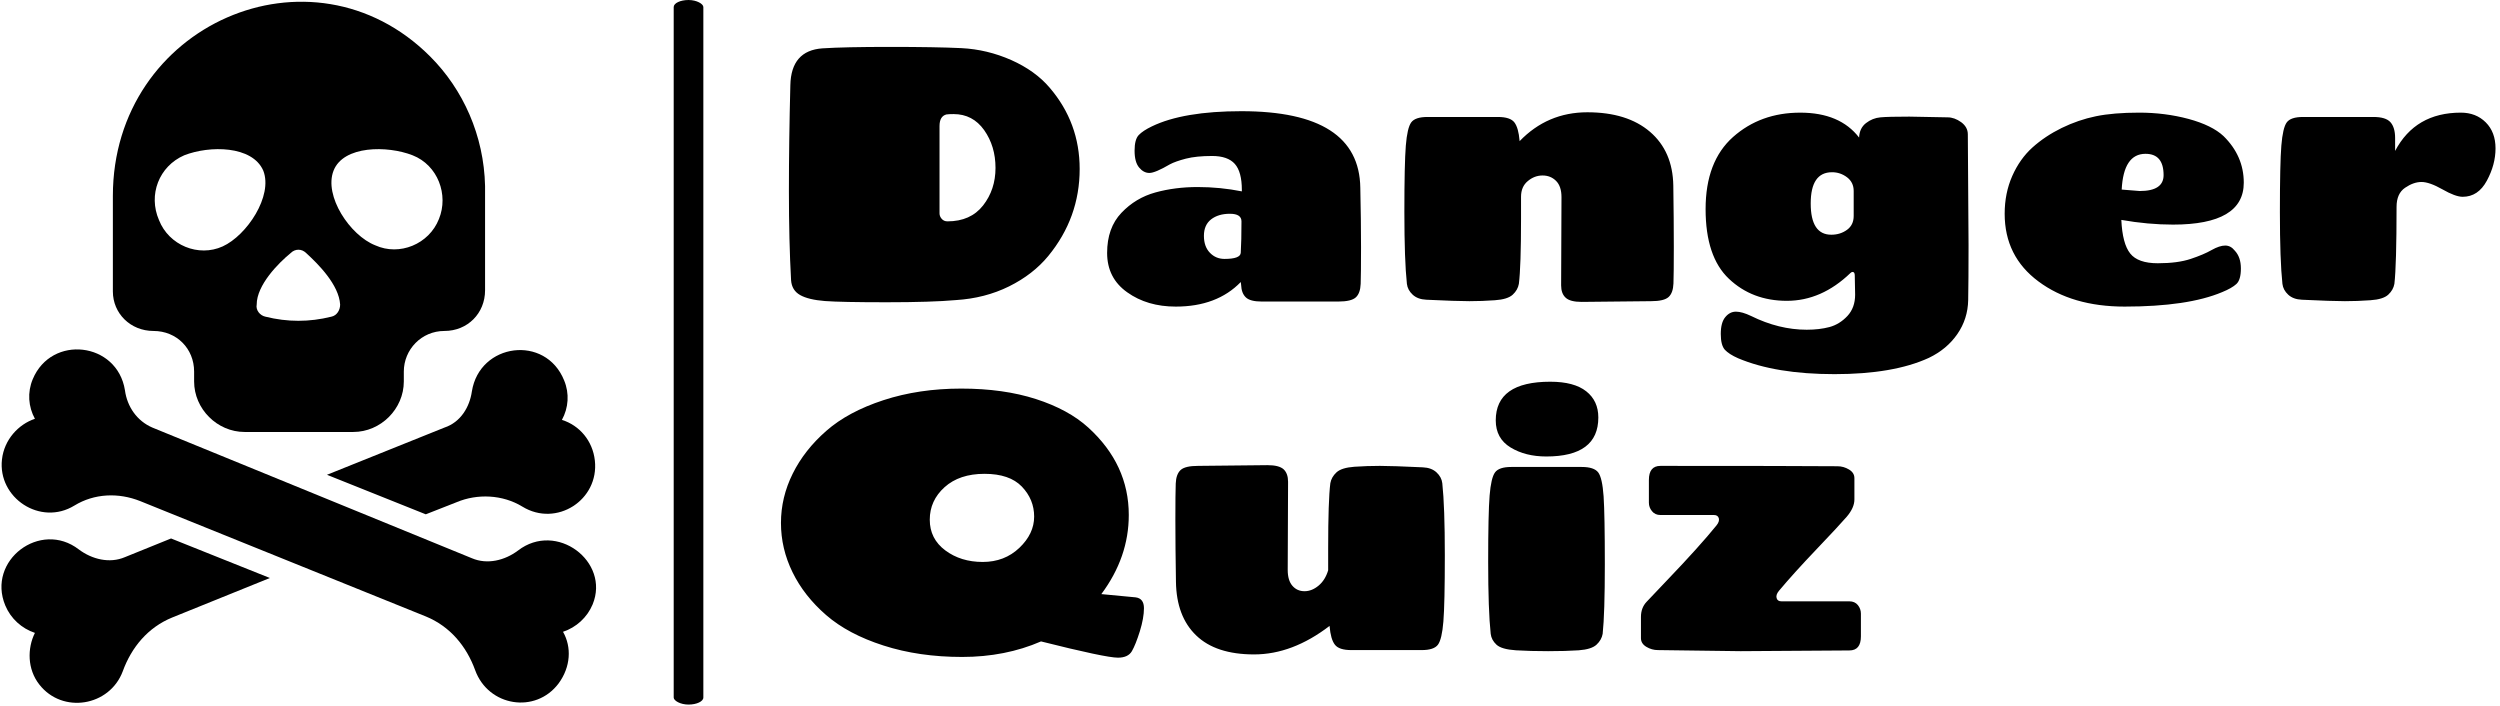 <svg xmlns="http://www.w3.org/2000/svg" version="1.1" xmlns:xlink="http://www.w3.org/1999/xlink" xmlns:svgjs="http://svgjs.dev/svgjs" width="2000" height="565" viewBox="0 0 2000 565"><g transform="matrix(1,0,0,1,-1.212,-0.672)"><svg viewBox="0 0 396 112" data-background-color="#ffffff" preserveAspectRatio="xMidYMid meet" height="565" width="2000" xmlns="http://www.w3.org/2000/svg" xmlns:xlink="http://www.w3.org/1999/xlink"><g id="tight-bounds" transform="matrix(1,0,0,1,0.24,0.133)"><svg viewBox="0 0 395.52 111.734" height="111.734" width="395.52"><g><svg viewBox="0 0 575.34 162.532" height="111.734" width="395.52"><g><rect width="6.839" height="162.532" x="155.077" y="0" fill="#000000" opacity="1" stroke-width="0" stroke="transparent" fill-opacity="1" class="rect-in-0" data-fill-palette-color="primary" rx="1%" id="in-0" data-palette-color="#111111"></rect></g><g transform="matrix(1,0,0,1,179.82,0.404)"><svg viewBox="0 0 395.52 161.724" height="161.724" width="395.52"><g><svg viewBox="0 0 395.52 161.724" height="161.724" width="395.52"><g><svg viewBox="0 0 395.52 161.724" height="161.724" width="395.52"><g transform="matrix(1,0,0,1,0,0)"><svg width="395.52" viewBox="1.8 -35.15 237.35 84.55" height="161.724" data-palette-color="#111111"><svg></svg><svg></svg><g class="undefined-text-0" data-fill-palette-color="primary" id="text-0"><path d="M26-0.1v0c-2.233 0.2-5.433 0.3-9.6 0.3-4.167 0-7.007-0.057-8.52-0.17-1.52-0.12-2.663-0.397-3.43-0.83-0.767-0.433-1.183-1.117-1.25-2.05v0c-0.2-3.6-0.3-7.71-0.3-12.33 0-4.613 0.067-9.503 0.2-14.67v0c0.067-3.2 1.55-4.9 4.45-5.1v0c2.033-0.133 5.15-0.2 9.35-0.2 4.2 0 7.493 0.057 9.88 0.17 2.38 0.12 4.68 0.67 6.9 1.65 2.213 0.987 3.987 2.263 5.32 3.83v0c2.767 3.233 4.15 6.983 4.15 11.25v0c0 4.5-1.45 8.517-4.35 12.05v0c-1.4 1.7-3.207 3.1-5.42 4.2-2.22 1.1-4.68 1.733-7.38 1.9zM23.75-24.2v0 12.1c0 0.267 0.1 0.517 0.3 0.75 0.2 0.233 0.467 0.35 0.8 0.35v0c2.133 0 3.777-0.733 4.93-2.2 1.147-1.467 1.72-3.2 1.72-5.2 0-2-0.523-3.743-1.57-5.23-1.053-1.48-2.463-2.22-4.23-2.22v0c-0.433 0-0.767 0.017-1 0.05v0c-0.633 0.167-0.95 0.7-0.95 1.6zM65.55-26.25v0c10.867 0 16.35 3.533 16.45 10.6v0c0.067 3 0.1 5.75 0.1 8.25 0 2.5-0.017 4.183-0.05 5.05-0.033 0.867-0.257 1.49-0.67 1.87-0.42 0.387-1.23 0.58-2.43 0.58v0h-10.6c-1.067 0-1.8-0.193-2.2-0.58-0.4-0.38-0.617-0.953-0.65-1.72v0c0-0.033-0.007-0.093-0.02-0.18-0.02-0.08-0.03-0.153-0.03-0.22v0c-2.2 2.267-5.2 3.4-9 3.4v0c-2.633 0-4.873-0.66-6.72-1.98-1.853-1.313-2.78-3.13-2.78-5.45 0-2.313 0.66-4.163 1.98-5.55 1.313-1.38 2.88-2.32 4.7-2.82 1.813-0.5 3.763-0.75 5.85-0.75 2.08 0 4.12 0.2 6.12 0.6v0-0.2c0-1.667-0.323-2.867-0.97-3.6-0.653-0.733-1.703-1.1-3.15-1.1-1.453 0-2.663 0.123-3.63 0.37-0.967 0.253-1.7 0.513-2.2 0.78v0c-1.367 0.8-2.317 1.2-2.85 1.2-0.533 0-1.007-0.25-1.42-0.75-0.42-0.5-0.63-1.277-0.63-2.33 0-1.047 0.193-1.77 0.58-2.17 0.38-0.4 0.987-0.8 1.82-1.2v0c2.9-1.4 7.033-2.1 12.4-2.1zM63.2-5.8v0c1.467 0 2.217-0.283 2.25-0.85v0c0.067-1.1 0.1-2.55 0.1-4.35v0c0-0.7-0.533-1.05-1.6-1.05-1.067 0-1.933 0.257-2.6 0.77-0.667 0.52-1 1.28-1 2.28 0 1 0.277 1.783 0.83 2.35 0.547 0.567 1.22 0.85 2.02 0.85zM109.8-2.15v0l0.05-12.2c0-1-0.25-1.75-0.75-2.25-0.5-0.5-1.123-0.75-1.87-0.75-0.753 0-1.437 0.26-2.05 0.78-0.62 0.513-0.93 1.237-0.93 2.17v0 3.05c0 4.4-0.1 7.4-0.3 9v0c-0.1 0.567-0.383 1.067-0.85 1.5-0.467 0.433-1.29 0.69-2.47 0.77-1.187 0.087-2.363 0.13-3.53 0.13-1.167 0-3.15-0.067-5.95-0.2v0c-0.8-0.033-1.433-0.267-1.9-0.7-0.467-0.433-0.733-0.933-0.8-1.5v0c-0.233-2.167-0.35-5.483-0.35-9.95 0-4.467 0.067-7.527 0.2-9.18 0.133-1.647 0.383-2.72 0.75-3.22 0.367-0.5 1.117-0.75 2.25-0.75v0h9.75c1.133 0 1.893 0.25 2.28 0.75 0.38 0.5 0.62 1.35 0.72 2.55v0 0.05c2.567-2.667 5.693-4 9.38-4 3.68 0 6.57 0.9 8.67 2.7 2.1 1.8 3.177 4.283 3.23 7.45 0.047 3.167 0.07 6 0.07 8.5 0 2.5-0.017 4.183-0.05 5.05-0.033 0.867-0.257 1.49-0.67 1.87-0.42 0.387-1.23 0.58-2.43 0.58v0l-9.6 0.1c-1.067 0-1.807-0.193-2.22-0.58-0.42-0.38-0.63-0.953-0.63-1.72zM147.3-17.8v0c-1.967 0-2.95 1.44-2.95 4.32 0 2.887 0.95 4.33 2.85 4.33v0c0.833 0 1.56-0.227 2.18-0.68 0.613-0.447 0.92-1.087 0.92-1.92v0-3.45c0-0.8-0.307-1.433-0.92-1.9-0.62-0.467-1.313-0.7-2.08-0.7zM166.1-23.05v0l0.1 15.35c0 3.333-0.017 5.867-0.05 7.6-0.033 1.733-0.533 3.3-1.5 4.7-0.967 1.4-2.283 2.5-3.95 3.3v0c-3.267 1.5-7.617 2.25-13.05 2.25-5.433 0-9.883-0.733-13.35-2.2v0c-0.833-0.367-1.443-0.757-1.83-1.17-0.38-0.42-0.57-1.153-0.57-2.2 0-1.053 0.21-1.83 0.63-2.33 0.413-0.5 0.903-0.75 1.47-0.75 0.567 0 1.267 0.2 2.1 0.6v0c2.567 1.267 5.133 1.9 7.7 1.9v0c1.167 0 2.217-0.123 3.15-0.37 0.933-0.253 1.76-0.763 2.48-1.53 0.713-0.767 1.07-1.75 1.07-2.95v0l-0.05-2.65c0-0.333-0.1-0.5-0.3-0.5v0c-0.1 0-0.2 0.05-0.3 0.15v0c-2.667 2.567-5.6 3.85-8.8 3.85-3.2 0-5.873-1.017-8.02-3.05-2.153-2.033-3.23-5.25-3.23-9.65 0-4.4 1.267-7.727 3.8-9.98 2.533-2.247 5.633-3.37 9.3-3.37 3.667 0 6.383 1.15 8.15 3.45v0c0.033-0.867 0.35-1.533 0.95-2 0.6-0.467 1.267-0.733 2-0.8 0.733-0.067 2.067-0.1 4-0.1v0l5.3 0.1c0.633 0 1.26 0.223 1.88 0.67 0.613 0.453 0.92 1.013 0.92 1.68zM179.1-23.93c1.533-0.747 3.11-1.287 4.73-1.62 1.613-0.333 3.613-0.5 6-0.5 2.38 0 4.653 0.29 6.82 0.87 2.167 0.587 3.783 1.38 4.85 2.38v0c1.867 1.833 2.8 3.983 2.8 6.45v0c0 3.867-3.267 5.8-9.8 5.8v0c-2.3 0-4.683-0.217-7.15-0.65v0c0.1 2.2 0.51 3.75 1.23 4.65 0.713 0.9 1.987 1.35 3.82 1.35 1.833 0 3.35-0.2 4.55-0.6 1.2-0.4 2.167-0.81 2.9-1.23 0.733-0.413 1.36-0.62 1.88-0.62 0.513 0 0.953 0.233 1.32 0.7v0c0.567 0.6 0.85 1.423 0.85 2.47 0 1.053-0.207 1.77-0.62 2.15-0.42 0.387-1.08 0.763-1.98 1.13v0c-3.167 1.333-7.667 2-13.5 2v0c-4.833 0-8.807-1.16-11.92-3.48-3.12-2.313-4.68-5.437-4.68-9.37v0c0-1.9 0.35-3.643 1.05-5.23 0.7-1.58 1.633-2.897 2.8-3.95 1.167-1.047 2.517-1.947 4.05-2.7zM190.7-20.35v0c-2.033 0-3.133 1.65-3.3 4.95v0c1.6 0.133 2.433 0.2 2.5 0.2v0c2.2 0 3.3-0.733 3.3-2.2v0c0-1.967-0.833-2.95-2.5-2.95zM212.5-25.45v0h9.75c1.133 0 1.917 0.24 2.35 0.72 0.433 0.487 0.65 1.213 0.65 2.18v0 1.8c1.867-3.533 4.9-5.3 9.1-5.3v0c1.4 0 2.55 0.45 3.45 1.35 0.9 0.9 1.35 2.1 1.35 3.6 0 1.5-0.4 2.99-1.2 4.47-0.8 1.487-1.917 2.23-3.35 2.23v0c-0.667 0-1.6-0.343-2.8-1.03-1.2-0.68-2.167-1.02-2.9-1.02-0.733 0-1.49 0.267-2.27 0.8-0.787 0.533-1.18 1.417-1.18 2.65v0c0 5.367-0.1 8.917-0.3 10.65v0c-0.1 0.567-0.383 1.067-0.85 1.5-0.467 0.433-1.29 0.69-2.47 0.77-1.187 0.087-2.363 0.13-3.53 0.13-1.167 0-3.15-0.067-5.95-0.2v0c-0.8-0.033-1.433-0.267-1.9-0.7-0.467-0.433-0.733-0.933-0.8-1.5v0c-0.233-2.167-0.35-5.483-0.35-9.95 0-4.467 0.067-7.527 0.2-9.18 0.133-1.647 0.383-2.72 0.75-3.22 0.367-0.5 1.117-0.75 2.25-0.75z" fill="#000000" fill-rule="nonzero" stroke="none" stroke-width="1" stroke-linecap="butt" stroke-linejoin="miter" stroke-miterlimit="10" stroke-dasharray="" stroke-dashoffset="0" font-family="none" font-weight="none" font-size="none" text-anchor="none" style="mix-blend-mode: normal" data-fill-palette-color="primary" opacity="1"></path><path transform="translate(0,48.3)" d="M37.8-1.15v0c-3.3 1.433-6.94 2.15-10.92 2.15-3.987 0-7.613-0.527-10.88-1.58-3.267-1.047-5.917-2.453-7.95-4.22-2.033-1.767-3.583-3.743-4.65-5.93-1.067-2.18-1.6-4.453-1.6-6.82 0-2.367 0.543-4.643 1.63-6.83 1.08-2.18 2.63-4.153 4.65-5.92 2.013-1.767 4.653-3.183 7.92-4.25 3.267-1.067 6.85-1.6 10.75-1.6 3.9 0 7.35 0.483 10.35 1.45 3 0.967 5.417 2.283 7.25 3.95v0c3.733 3.4 5.6 7.433 5.6 12.1v0c0 3.9-1.267 7.55-3.8 10.95v0l4.75 0.45c0.767 0.1 1.15 0.6 1.15 1.5 0 0.9-0.19 1.967-0.57 3.2-0.387 1.233-0.753 2.15-1.1 2.75-0.353 0.6-0.997 0.9-1.93 0.9v0c-1.133 0-4.683-0.75-10.65-2.25zM36.85-18.43c0-1.58-0.567-2.963-1.7-4.15-1.133-1.18-2.857-1.77-5.17-1.77-2.32 0-4.163 0.617-5.53 1.85-1.367 1.233-2.05 2.733-2.05 4.5 0 1.767 0.717 3.183 2.15 4.25 1.433 1.067 3.16 1.6 5.18 1.6 2.013 0 3.703-0.65 5.07-1.95 1.367-1.3 2.05-2.743 2.05-4.33zM72-23.25v0l-0.05 12.2c0 0.967 0.217 1.7 0.65 2.2 0.433 0.5 0.993 0.75 1.68 0.75 0.68 0 1.33-0.26 1.95-0.78 0.613-0.513 1.053-1.22 1.32-2.12v0-3.05c0-4.4 0.1-7.4 0.3-9v0c0.1-0.567 0.383-1.067 0.85-1.5 0.467-0.433 1.293-0.693 2.48-0.78 1.18-0.08 2.353-0.12 3.52-0.12 1.167 0 3.15 0.067 5.95 0.2v0c0.8 0.033 1.433 0.267 1.9 0.7 0.467 0.433 0.733 0.933 0.8 1.5v0c0.233 2.167 0.35 5.49 0.35 9.97 0 4.487-0.067 7.547-0.2 9.18-0.133 1.633-0.383 2.7-0.75 3.2-0.367 0.5-1.117 0.75-2.25 0.75v0h-9.75c-1.133 0-1.89-0.25-2.27-0.75-0.387-0.5-0.63-1.35-0.73-2.55v0-0.05c-3.433 2.633-6.917 3.95-10.45 3.95-3.533 0-6.207-0.877-8.02-2.63-1.82-1.747-2.753-4.22-2.8-7.42-0.053-3.2-0.08-6.05-0.08-8.55 0-2.5 0.017-4.183 0.05-5.05 0.033-0.867 0.26-1.493 0.68-1.88 0.413-0.38 1.22-0.57 2.42-0.57v0l9.6-0.1c1.067 0 1.81 0.19 2.23 0.57 0.413 0.387 0.62 0.963 0.62 1.73zM102.9-25.3v0h9.75c1.133 0 1.893 0.25 2.28 0.75 0.38 0.5 0.63 1.607 0.75 3.32 0.113 1.72 0.17 4.853 0.17 9.4 0 4.553-0.1 7.763-0.3 9.63v0c-0.1 0.567-0.383 1.067-0.85 1.5-0.467 0.433-1.29 0.693-2.47 0.78-1.187 0.08-2.597 0.12-4.23 0.12-1.633 0-3.117-0.04-4.45-0.12-1.333-0.087-2.233-0.347-2.7-0.78-0.467-0.433-0.733-0.933-0.8-1.5v0c-0.233-2.167-0.35-5.493-0.35-9.98 0-4.48 0.067-7.537 0.2-9.17 0.133-1.633 0.383-2.7 0.75-3.2 0.367-0.5 1.117-0.75 2.25-0.75zM108.3-37.1v0c2.2 0 3.86 0.443 4.98 1.33 1.113 0.88 1.67 2.087 1.67 3.62v0c0 3.6-2.4 5.4-7.2 5.4v0c-1.933 0-3.583-0.417-4.95-1.25-1.367-0.833-2.05-2.083-2.05-3.75v0c0-3.567 2.517-5.35 7.55-5.35zM149.7 0.1l-15.05 0.1-11.45-0.15c-0.567 0-1.1-0.15-1.6-0.45-0.5-0.3-0.75-0.7-0.75-1.2v0-2.95c0-0.833 0.26-1.527 0.78-2.08 0.513-0.547 1.453-1.537 2.82-2.97v0c3-3.133 5.283-5.667 6.85-7.6v0c0.3-0.367 0.41-0.7 0.33-1-0.087-0.3-0.313-0.45-0.68-0.45v0h-7.4c-0.5 0-0.89-0.177-1.17-0.53-0.287-0.347-0.43-0.737-0.43-1.17v0-3.15c0-1.3 0.533-1.95 1.6-1.95v0c12.3 0 20.467 0.017 24.5 0.05v0c0.567 0 1.1 0.15 1.6 0.45 0.5 0.3 0.75 0.7 0.75 1.2v0 2.95c0 0.767-0.357 1.567-1.07 2.4-0.72 0.833-2.12 2.34-4.2 4.52-2.087 2.187-3.813 4.097-5.18 5.73v0c-0.3 0.367-0.407 0.7-0.32 1 0.08 0.3 0.303 0.45 0.67 0.45v0h9.4c0.5 0 0.893 0.173 1.18 0.52 0.28 0.353 0.42 0.747 0.42 1.18v0 3.15c0 1.3-0.533 1.95-1.6 1.95z" fill="#000000" fill-rule="nonzero" stroke="none" stroke-width="1" stroke-linecap="butt" stroke-linejoin="miter" stroke-miterlimit="10" stroke-dasharray="" stroke-dashoffset="0" font-family="none" font-weight="none" font-size="none" text-anchor="none" style="mix-blend-mode: normal" data-fill-palette-color="primary" opacity="1"></path></g></svg></g></svg></g></svg></g></svg></g><g transform="matrix(1,0,0,1,0,0.404)"><svg viewBox="0 0 137.173 161.724" height="161.724" width="137.173"><g><svg xmlns="http://www.w3.org/2000/svg" xmlns:xlink="http://www.w3.org/1999/xlink" version="1.1" x="0" y="0" viewBox="5.952 1.016 54.16 63.853" enable-background="new 0 0 66 66" xml:space="preserve" height="161.724" width="137.173" class="icon-icon-0" data-fill-palette-color="accent" id="icon-0"><g fill="#111111" data-fill-palette-color="accent"><path d="M19.8 31L19.8 31c2.1 0 3.7 1.6 3.7 3.7v0.9c0 2.5 2.1 4.6 4.6 4.6H38c2.5 0 4.6-2.1 4.6-4.6v-0.9c0-2 1.6-3.7 3.7-3.7s3.7-1.6 3.7-3.7v-9.5C49.9 13.2 48 9 45 6 34.2-4.8 16.1 3.1 16.1 18.7v8.7C16.1 29.4 17.7 31 19.8 31zM36.2 16.4c0.9-2.3 4.9-2.3 7.2-1.4 2.3 0.9 3.3 3.6 2.4 5.8-0.9 2.3-3.6 3.4-5.8 2.4C37.7 22.3 35.3 18.7 36.2 16.4zM32.3 23.9c0.4-0.4 1-0.4 1.4 0 1.1 1 3 2.9 3.1 4.7 0 0.5-0.3 1-0.8 1.1-2 0.5-4 0.5-6 0-0.5-0.1-0.9-0.6-0.8-1.1C29.2 26.8 31.2 24.8 32.3 23.9zM22.6 15c2.3-0.9 6.2-0.9 7.2 1.4 0.9 2.3-1.5 5.9-3.7 6.9s-4.9-0.1-5.8-2.4C19.3 18.6 20.3 16 22.6 15z" fill="#000000" data-fill-palette-color="accent"></path><path d="M46.3 39.8l-10.7 4.3 9 3.6 2.8-1.1c1.9-0.8 4.2-0.7 6 0.4 3.1 1.9 7-0.6 6.6-4.2-0.2-1.8-1.4-3.2-3-3.7 0.6-1.1 0.7-2.4 0.2-3.6-1.7-4.2-7.7-3.4-8.4 1C48.6 37.9 47.8 39.3 46.3 39.8z" fill="#000000" data-fill-palette-color="accent"></path><path d="M17.2 51.6c-1.4 0.6-3 0.2-4.2-0.7-3.5-2.7-8.4 1-6.7 5.1 0.5 1.2 1.5 2.1 2.7 2.5-0.7 1.4-0.7 3.3 0.4 4.7 2.1 2.7 6.4 2 7.6-1.2 0.8-2.2 2.3-4 4.5-4.9l8.9-3.6-9-3.6L17.2 51.6z" fill="#000000" data-fill-palette-color="accent"></path><path d="M53 51c-1.2 0.9-2.8 1.3-4.2 0.7L19.7 39.8c-1.4-0.6-2.3-1.9-2.5-3.4-0.7-4.4-6.7-5.1-8.4-1-0.5 1.2-0.4 2.5 0.2 3.6-1.5 0.5-2.8 1.9-3 3.7-0.4 3.5 3.5 6.1 6.6 4.2 1.8-1.1 4-1.2 6-0.4l26 10.5c2.2 0.9 3.7 2.7 4.5 4.9 1.2 3.3 5.5 4 7.6 1.2 1.1-1.5 1.2-3.3 0.4-4.7 1.2-0.4 2.2-1.3 2.7-2.5C61.4 52 56.5 48.3 53 51z" fill="#000000" data-fill-palette-color="accent"></path></g></svg></g></svg></g></svg></g><defs></defs></svg><rect width="395.52" height="111.734" fill="none" stroke="none" visibility="hidden"></rect></g></svg></g></svg>